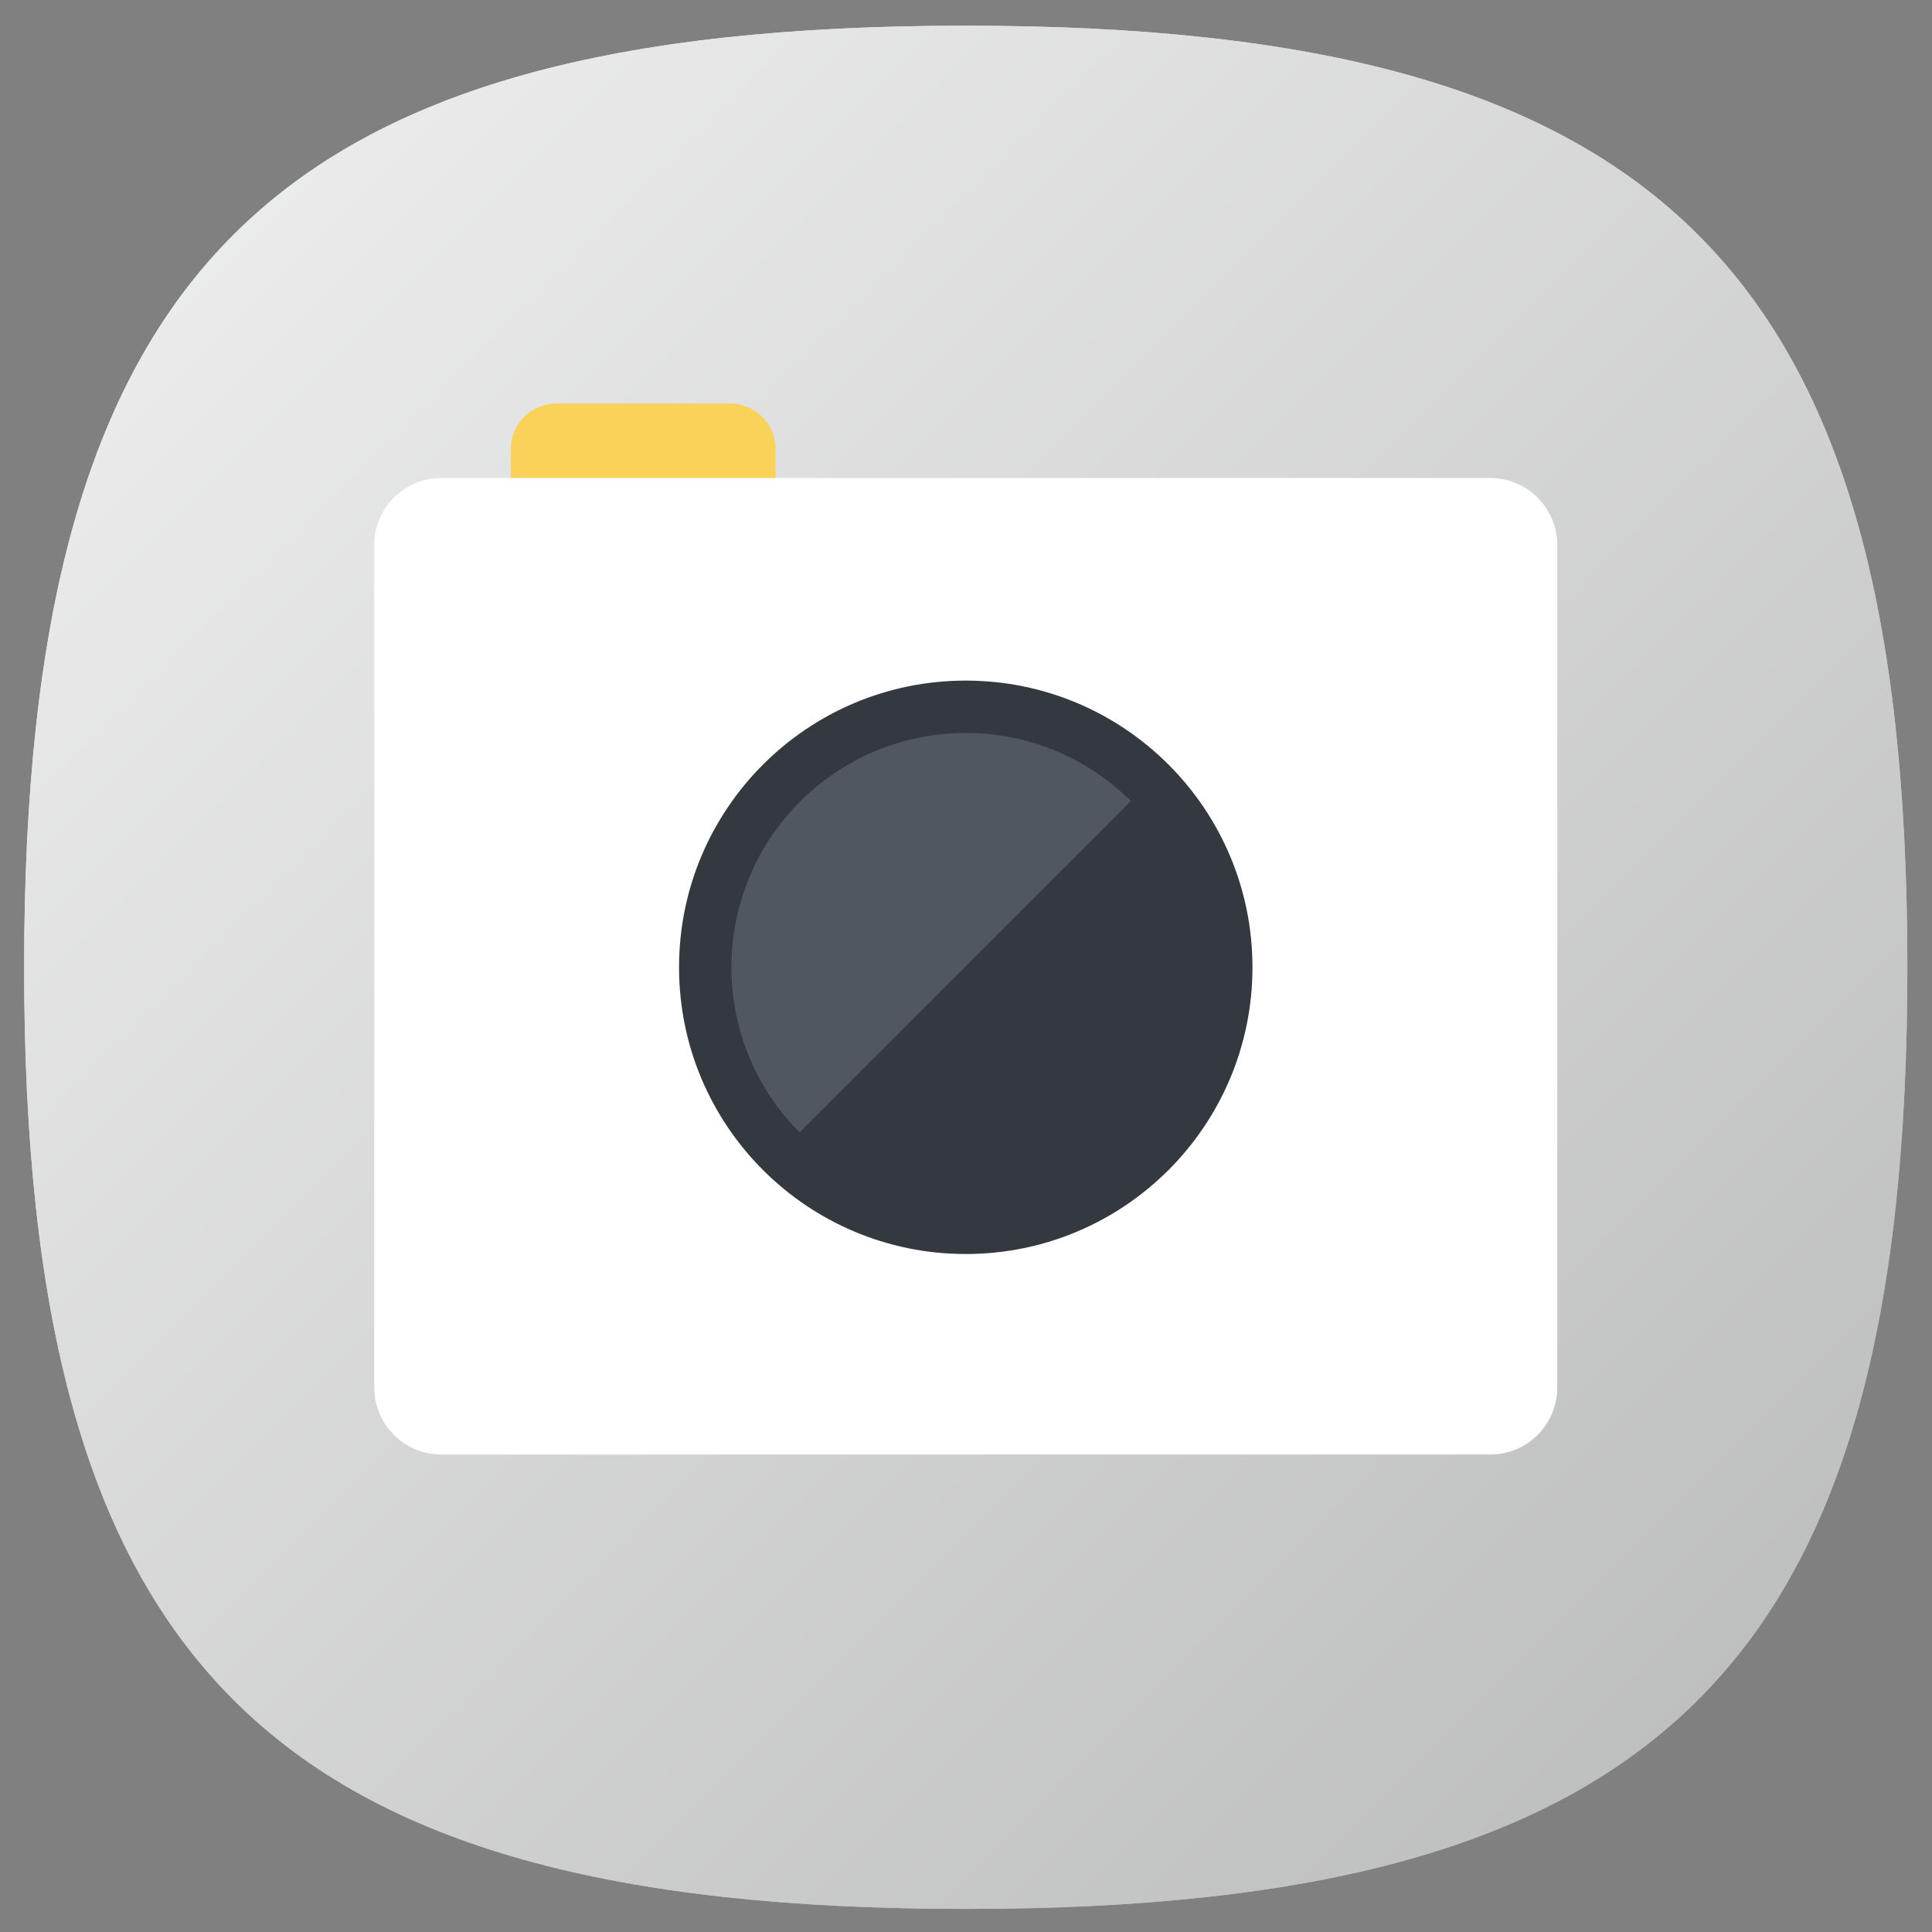 <?xml version="1.0" encoding="UTF-8" standalone="no"?>
<svg
   xmlns:dc="http://purl.org/dc/elements/1.1/"
   xmlns:cc="http://creativecommons.org/ns#"
   xmlns:rdf="http://www.w3.org/1999/02/22-rdf-syntax-ns#"
   xmlns:svg="http://www.w3.org/2000/svg"
   xmlns="http://www.w3.org/2000/svg"
   viewBox="0 0 106.667 106.667"
   height="106.667"
   width="106.667"
   xml:space="preserve"
   id="svg2"
   version="1.1"><rect x="0" y="0" width="106.667" height="106.667" fill="#808080" stroke="none"/><defs
     id="defs6"><clipPath
       id="clipPath18"
       clipPathUnits="userSpaceOnUse"><path
         id="path16"
         d="m 1,39.956 c 0,-28.892 10.105,-39 39,-39 v 0 c 28.894,0 39,10.108 39,39 v 0 c 0,28.894 -10.106,39 -39,39 v 0 c -28.895,0 -39,-10.106 -39,-39" /></clipPath><linearGradient
       id="linearGradient30"
       spreadMethod="pad"
       gradientTransform="matrix(60.67,-60.67,-60.67,-60.67,9.665,70.292)"
       gradientUnits="userSpaceOnUse"
       y2="0"
       x2="1"
       y1="0"
       x1="0"><stop
         id="stop24"
         offset="0"
         style="stop-opacity:1;stop-color:#f2f2f3" /><stop
         id="stop26"
         offset="0"
         style="stop-opacity:1;stop-color:#f2f2f3" /><stop
         id="stop28"
         offset="1"
         style="stop-opacity:1;stop-color:#b7b8b8" /></linearGradient><clipPath
       id="clipPath40"
       clipPathUnits="userSpaceOnUse"><path
         id="path38"
         d="m 1,39.956 c 0,-28.892 10.105,-39 39,-39 v 0 c 28.894,0 39,10.108 39,39 v 0 c 0,28.894 -10.106,39 -39,39 v 0 c -28.895,0 -39,-10.106 -39,-39" /></clipPath><linearGradient
       id="linearGradient52"
       spreadMethod="pad"
       gradientTransform="matrix(80,-80,-80,-80,0,79.956)"
       gradientUnits="userSpaceOnUse"
       y2="0"
       x2="1"
       y1="0"
       x1="0"><stop
         id="stop46"
         offset="0"
         style="stop-opacity:1;stop-color:#f2f2f3" /><stop
         id="stop48"
         offset="0"
         style="stop-opacity:1;stop-color:#f2f2f3" /><stop
         id="stop50"
         offset="1"
         style="stop-opacity:1;stop-color:#b7b8b8" /></linearGradient><clipPath
       id="clipPath62"
       clipPathUnits="userSpaceOnUse"><path
         id="path60"
         d="M 16.294,20.611 35.867,1.04 C 37.204,0.988 38.572,0.956 40,0.956 v 0 c 28.894,0 39,10.108 39,39 v 0 c 0,1.456 -0.033,2.852 -0.085,4.213 v 0 l -15.11,15.11 -23.354,-5.412 -8.778,8.778 z" /></clipPath><clipPath
       id="clipPath70"
       clipPathUnits="userSpaceOnUse"><path
         id="path68"
         d="M -32768,32767 H 32767 V -32768 H -32768 Z" /></clipPath><linearGradient
       id="linearGradient78"
       spreadMethod="pad"
       gradientTransform="matrix(45.843,-45.843,-45.843,-45.843,24.511,55.484)"
       gradientUnits="userSpaceOnUse"
       y2="0"
       x2="1"
       y1="0"
       x1="0"><stop
         id="stop72"
         offset="0"
         style="stop-opacity:0.3;stop-color:#ffffff" /><stop
         id="stop74"
         offset="0"
         style="stop-opacity:0.3;stop-color:#ffffff" /><stop
         id="stop76"
         offset="1"
         style="stop-opacity:0;stop-color:#ffffff" /></linearGradient><mask
       id="mask80"
       height="1"
       width="1"
       y="0"
       x="0"
       maskUnits="userSpaceOnUse"><g
         id="g90"><g
           id="g88"
           clip-path="url(#clipPath70)"><g
             id="g86"><g
               id="g84"><path
                 id="path82"
                 style="fill:url(#linearGradient78);stroke:none"
                 d="M -32768,32767 H 32767 V -32768 H -32768 Z" /></g></g></g></g></mask><linearGradient
       id="linearGradient102"
       spreadMethod="pad"
       gradientTransform="matrix(45.843,-45.843,-45.843,-45.843,24.511,55.484)"
       gradientUnits="userSpaceOnUse"
       y2="0"
       x2="1"
       y1="0"
       x1="0"><stop
         id="stop96"
         offset="0"
         style="stop-opacity:1;stop-color:#231815" /><stop
         id="stop98"
         offset="0"
         style="stop-opacity:1;stop-color:#231815" /><stop
         id="stop100"
         offset="1"
         style="stop-opacity:1;stop-color:#231815" /></linearGradient><clipPath
       id="clipPath112"
       clipPathUnits="userSpaceOnUse"><path
         id="path110"
         d="M 0,80 H 80 V 0 H 0 Z" /></clipPath><clipPath
       id="clipPath128"
       clipPathUnits="userSpaceOnUse"><path
         id="path126"
         d="M 40,40 31.589,31.589 43.401,19.777 h 18.321 c 1.534,0 2.778,1.244 2.778,2.779 v 0 9.674 L 48.364,48.365 Z" /></clipPath><clipPath
       id="clipPath136"
       clipPathUnits="userSpaceOnUse"><path
         id="path134"
         d="M -32768,32767 H 32767 V -32768 H -32768 Z" /></clipPath><linearGradient
       id="linearGradient142"
       spreadMethod="pad"
       gradientTransform="matrix(21.548,-21.548,-21.548,-21.548,39.977,39.977)"
       gradientUnits="userSpaceOnUse"
       y2="0"
       x2="1"
       y1="0"
       x1="0"><stop
         id="stop138"
         offset="0"
         style="stop-opacity:0.1;stop-color:#ffffff" /><stop
         id="stop140"
         offset="1"
         style="stop-opacity:0;stop-color:#ffffff" /></linearGradient><mask
       id="mask144"
       height="1"
       width="1"
       y="0"
       x="0"
       maskUnits="userSpaceOnUse"><g
         id="g154"><g
           id="g152"
           clip-path="url(#clipPath136)"><g
             id="g150"><g
               id="g148"><path
                 id="path146"
                 style="fill:url(#linearGradient142);stroke:none"
                 d="M -32768,32767 H 32767 V -32768 H -32768 Z" /></g></g></g></g></mask><linearGradient
       id="linearGradient164"
       spreadMethod="pad"
       gradientTransform="matrix(21.548,-21.548,-21.548,-21.548,39.977,39.977)"
       gradientUnits="userSpaceOnUse"
       y2="0"
       x2="1"
       y1="0"
       x1="0"><stop
         id="stop160"
         offset="0"
         style="stop-opacity:1;stop-color:#231815" /><stop
         id="stop162"
         offset="1"
         style="stop-opacity:1;stop-color:#231815" /></linearGradient><clipPath
       id="clipPath174"
       clipPathUnits="userSpaceOnUse"><path
         id="path172"
         d="M 0,80 H 80 V 0 H 0 Z" /></clipPath><clipPath
       id="clipPath190"
       clipPathUnits="userSpaceOnUse"><path
         id="path188"
         d="M 0,80 H 80 V 0 H 0 Z" /></clipPath><clipPath
       id="clipPath198"
       clipPathUnits="userSpaceOnUse"><path
         id="path196"
         d="M 1.023,79 H 78.977 V 1 H 1.023 Z" /></clipPath><clipPath
       id="clipPath202"
       clipPathUnits="userSpaceOnUse"><path
         id="path200"
         d="M 1.023,79 H 78.977 V 1 H 1.023 Z" /></clipPath><clipPath
       id="clipPath206"
       clipPathUnits="userSpaceOnUse"><path
         id="path204"
         d="M 78.977,40 C 78.977,11.107 68.877,1 40,1 11.123,1 1.023,11.107 1.023,40 1.023,68.894 11.123,79 40,79 68.877,79 78.977,68.894 78.977,40" /></clipPath><clipPath
       id="clipPath210"
       clipPathUnits="userSpaceOnUse"><path
         id="path208"
         d="M -24534,24614 H 8232 V -8152 h -32766 z" /></clipPath><clipPath
       id="clipPath214"
       clipPathUnits="userSpaceOnUse"><path
         id="path212"
         d="M -24534,24614 H 8232 V -8152 h -32766 z" /></clipPath><mask
       id="mask216"
       height="1"
       width="1"
       y="0"
       x="0"
       maskUnits="userSpaceOnUse"><g
         id="g228"><g
           id="g226"
           clip-path="url(#clipPath210)"><g
             id="g224"><g
               id="g218" /><g
               id="g222"><g
                 id="g220"
                 clip-path="url(#clipPath214)" /></g></g></g></g></mask><linearGradient
       id="linearGradient234"
       spreadMethod="pad"
       gradientTransform="matrix(0,-53.62,-53.62,0,40,74.818)"
       gradientUnits="userSpaceOnUse"
       y2="0"
       x2="1"
       y1="0"
       x1="0"><stop
         id="stop230"
         offset="0"
         style="stop-opacity:1;stop-color:#ffffff" /><stop
         id="stop232"
         offset="1"
         style="stop-opacity:1;stop-color:#e4e4e5" /></linearGradient><mask
       id="mask236"
       height="1"
       width="1"
       y="0"
       x="0"
       maskUnits="userSpaceOnUse"><g
         id="g262"><g
           style="opacity:0.5"
           id="g260"
           clip-path="url(#clipPath198)"><g
             id="g258"><g
               id="g238" /><g
               id="g256"><g
                 id="g254"
                 clip-path="url(#clipPath202)"><g
                   id="g252"><g
                     id="g250"
                     clip-path="url(#clipPath206)"><g
                       id="g248"><g
                         id="g240" /><g
                         id="g246"
                         mask="url(#mask216)"><g
                           id="g244"><path
                             id="path242"
                             style="fill:url(#linearGradient234);stroke:none"
                             d="M 78.977,40 C 78.977,11.107 68.877,1 40,1 11.123,1 1.023,11.107 1.023,40 1.023,68.894 11.123,79 40,79 68.877,79 78.977,68.894 78.977,40" /></g></g></g></g></g></g></g></g></g></g></mask><clipPath
       id="clipPath270"
       clipPathUnits="userSpaceOnUse"><path
         id="path268"
         d="M 1.023,79 H 78.977 V 1 H 1.023 Z" /></clipPath><clipPath
       id="clipPath274"
       clipPathUnits="userSpaceOnUse"><path
         id="path272"
         d="M 78.977,40 C 78.977,11.107 68.877,1 40,1 11.123,1 1.023,11.107 1.023,40 1.023,68.894 11.123,79 40,79 68.877,79 78.977,68.894 78.977,40" /></clipPath><linearGradient
       id="linearGradient280"
       spreadMethod="pad"
       gradientTransform="matrix(0,-53.62,-53.62,0,40,74.818)"
       gradientUnits="userSpaceOnUse"
       y2="0"
       x2="1"
       y1="0"
       x1="0"><stop
         id="stop276"
         offset="0"
         style="stop-opacity:1;stop-color:#ffffff" /><stop
         id="stop278"
         offset="1"
         style="stop-opacity:1;stop-color:#000000" /></linearGradient><clipPath
       id="clipPath302"
       clipPathUnits="userSpaceOnUse"><path
         id="path300"
         d="M 1,79 H 79 V 1 H 1 Z" /></clipPath><clipPath
       id="clipPath306"
       clipPathUnits="userSpaceOnUse"><path
         id="path304"
         d="M 1,79 H 79 V 1 H 1 Z" /></clipPath><clipPath
       id="clipPath310"
       clipPathUnits="userSpaceOnUse"><path
         id="path308"
         d="M -24534,24614 H 8232 V -8152 h -32766 z" /></clipPath><clipPath
       id="clipPath314"
       clipPathUnits="userSpaceOnUse"><path
         id="path312"
         d="M -24534,24614 H 8232 V -8152 h -32766 z" /></clipPath><mask
       id="mask316"
       height="1"
       width="1"
       y="0"
       x="0"
       maskUnits="userSpaceOnUse"><g
         id="g328"><g
           id="g326"
           clip-path="url(#clipPath310)"><g
             id="g324"><g
               id="g318" /><g
               id="g322"><g
                 id="g320"
                 clip-path="url(#clipPath314)" /></g></g></g></g></mask><clipPath
       id="clipPath332"
       clipPathUnits="userSpaceOnUse"><path
         id="path330"
         d="M 1,79 H 79 V 1 H 1 Z" /></clipPath><clipPath
       id="clipPath336"
       clipPathUnits="userSpaceOnUse"><path
         id="path334"
         d="M 39.999,1.975 C 11.57,1.975 1.976,11.57 1.976,40 c 0,28.429 9.594,38.024 38.023,38.024 28.43,0 38.024,-9.595 38.024,-38.024 0,-28.43 -9.594,-38.025 -38.024,-38.025 m 0,77.025 C 11.105,79 1,68.894 1,40 1,11.107 11.105,1 39.999,1 68.896,1 79,11.107 79,40 79,68.894 68.896,79 39.999,79" /></clipPath><linearGradient
       id="linearGradient342"
       spreadMethod="pad"
       gradientTransform="matrix(0,-77.264,-77.264,0,40,78.753)"
       gradientUnits="userSpaceOnUse"
       y2="0"
       x2="1"
       y1="0"
       x1="0"><stop
         id="stop338"
         offset="0"
         style="stop-opacity:1;stop-color:#ffffff" /><stop
         id="stop340"
         offset="1"
         style="stop-opacity:1;stop-color:#231815" /></linearGradient><mask
       id="mask344"
       height="1"
       width="1"
       y="0"
       x="0"
       maskUnits="userSpaceOnUse"><g
         id="g378"><g
           style="opacity:0.25"
           id="g376"
           clip-path="url(#clipPath302)"><g
             id="g374"><g
               id="g346" /><g
               id="g372"><g
                 id="g370"
                 clip-path="url(#clipPath306)"><g
                   id="g368"><g
                     id="g348" /><g
                     id="g366"
                     mask="url(#mask316)"><g
                       id="g350" /><g
                       id="g364"><g
                         id="g362"
                         clip-path="url(#clipPath332)"><g
                           id="g360"><g
                             id="g358"
                             clip-path="url(#clipPath336)"><g
                               id="g356"><g
                                 id="g354"><path
                                   id="path352"
                                   style="fill:url(#linearGradient342);stroke:none"
                                   d="M 39.999,1.975 C 11.57,1.975 1.976,11.57 1.976,40 c 0,28.429 9.594,38.024 38.023,38.024 28.43,0 38.024,-9.595 38.024,-38.024 0,-28.43 -9.594,-38.025 -38.024,-38.025 m 0,77.025 C 11.105,79 1,68.894 1,40 1,11.107 11.105,1 39.999,1 68.896,1 79,11.107 79,40 79,68.894 68.896,79 39.999,79" /></g></g></g></g></g></g></g></g></g></g></g></g></g></mask><clipPath
       id="clipPath386"
       clipPathUnits="userSpaceOnUse"><path
         id="path384"
         d="M 1,79 H 79 V 1 H 1 Z" /></clipPath><clipPath
       id="clipPath390"
       clipPathUnits="userSpaceOnUse"><path
         id="path388"
         d="M 39.999,1.975 C 11.57,1.975 1.976,11.57 1.976,40 c 0,28.429 9.594,38.024 38.023,38.024 28.43,0 38.024,-9.595 38.024,-38.024 0,-28.43 -9.594,-38.025 -38.024,-38.025 m 0,77.025 C 11.105,79 1,68.894 1,40 1,11.107 11.105,1 39.999,1 68.896,1 79,11.107 79,40 79,68.894 68.896,79 39.999,79" /></clipPath><linearGradient
       id="linearGradient396"
       spreadMethod="pad"
       gradientTransform="matrix(0,-77.264,-77.264,0,40,78.753)"
       gradientUnits="userSpaceOnUse"
       y2="0"
       x2="1"
       y1="0"
       x1="0"><stop
         id="stop392"
         offset="0"
         style="stop-opacity:1;stop-color:#ffffff" /><stop
         id="stop394"
         offset="1"
         style="stop-opacity:1;stop-color:#ffffff" /></linearGradient></defs><g
     transform="matrix(1.333,0,0,-1.333,0,106.667)"
     id="g10"><g
       id="g12"><g
         clip-path="url(#clipPath18)"
         id="g14"><g
           id="g20"><g
             id="g22"><path
               id="path32"
               style="fill:url(#linearGradient30);stroke:none"
               d="m 1,39.956 c 0,-28.892 10.105,-39 39,-39 v 0 c 28.894,0 39,10.108 39,39 v 0 c 0,28.894 -10.106,39 -39,39 v 0 c -28.895,0 -39,-10.106 -39,-39" /></g></g></g></g><g
       id="g34"><g
         clip-path="url(#clipPath40)"
         id="g36"><g
           id="g42"><g
             id="g44"><path
               id="path54"
               style="fill:url(#linearGradient52);stroke:none"
               d="m 1,39.956 c 0,-28.892 10.105,-39 39,-39 v 0 c 28.894,0 39,10.108 39,39 v 0 c 0,28.894 -10.106,39 -39,39 v 0 c -28.895,0 -39,-10.106 -39,-39" /></g></g></g></g><g
       id="g56"><g
         clip-path="url(#clipPath62)"
         id="g58"><g
           id="g64"><g
             id="g66" /><g
             mask="url(#mask80)"
             id="g92"><g
               id="g94"><path
                 id="path104"
                 style="fill:url(#linearGradient102);stroke:none"
                 d="M 16.294,20.611 35.867,1.04 C 37.204,0.988 38.572,0.956 40,0.956 v 0 c 28.894,0 39,10.108 39,39 v 0 c 0,1.456 -0.033,2.852 -0.085,4.213 v 0 l -15.11,15.11 -23.354,-5.412 -8.778,8.778 z" /></g></g></g></g></g><g
       id="g106"><g
         clip-path="url(#clipPath112)"
         id="g108"><g
           transform="translate(30.24,57.14)"
           id="g114"><path
             id="path116"
             style="fill:#fad159;fill-opacity:1;fill-rule:nonzero;stroke:none"
             d="m 0,0 h -7.198 c -1.041,0 -1.885,0.844 -1.885,1.885 v 2.396 c 0,1.041 0.844,1.886 1.885,1.886 H 0 c 1.041,0 1.885,-0.845 1.885,-1.886 V 1.885 C 1.885,0.844 1.041,0 0,0" /></g><g
           transform="translate(61.722,19.777)"
           id="g118"><path
             id="path120"
             style="fill:#ffffff;fill-opacity:1;fill-rule:nonzero;stroke:none"
             d="m 0,0 h -43.443 c -1.535,0 -2.779,1.243 -2.779,2.778 v 34.889 c 0,1.535 1.244,2.778 2.779,2.778 H 0 c 1.534,0 2.778,-1.243 2.778,-2.778 V 2.778 C 2.778,1.243 1.534,0 0,0" /></g></g></g><g
       id="g122"><g
         clip-path="url(#clipPath128)"
         id="g124"><g
           id="g130"><g
             id="g132" /><g
             mask="url(#mask144)"
             id="g156"><g
               id="g158"><path
                 id="path166"
                 style="fill:url(#linearGradient164);stroke:none"
                 d="M 40,40 31.589,31.589 43.401,19.777 h 18.321 c 1.534,0 2.778,1.244 2.778,2.779 v 0 9.674 L 48.364,48.365 Z" /></g></g></g></g></g><g
       id="g168"><g
         clip-path="url(#clipPath174)"
         id="g170"><g
           transform="translate(51.875,39.956)"
           id="g176"><path
             id="path178"
             style="fill:#33393e;fill-opacity:1;fill-rule:nonzero;stroke:none"
             d="M 0,0 C 0,6.558 -5.316,11.875 -11.875,11.875 -18.434,11.875 -23.75,6.558 -23.75,0 c 0,-6.559 5.316,-11.875 11.875,-11.875 C -5.316,-11.875 0,-6.559 0,0" /></g><g
           transform="translate(40,49.663)"
           id="g180"><path
             id="path182"
             style="fill:#51575e;fill-opacity:1;fill-rule:nonzero;stroke:none"
             d="m 0,0 c -5.361,0 -9.706,-4.346 -9.706,-9.706 0,-2.669 1.078,-5.086 2.822,-6.84 L 6.841,-2.822 C 5.086,-1.078 2.669,0 0,0" /></g></g></g><g
       id="g184"><g
         clip-path="url(#clipPath190)"
         id="g186"><g
           id="g192"><g
             id="g194" /><g
             mask="url(#mask236)"
             id="g264"><g
               id="g266" /><g
               id="g294"><g
                 style="opacity:0.5"
                 id="g292"
                 clip-path="url(#clipPath270)"><g
                   id="g290"><g
                     id="g288"
                     clip-path="url(#clipPath274)"><g
                       id="g286"><g
                         id="g284"><path
                           id="path282"
                           style="fill:url(#linearGradient280);stroke:none"
                           d="M 78.977,40 C 78.977,11.107 68.877,1 40,1 11.123,1 1.023,11.107 1.023,40 1.023,68.894 11.123,79 40,79 68.877,79 78.977,68.894 78.977,40" /></g></g></g></g></g></g></g></g><g
           id="g296"><g
             id="g298" /><g
             mask="url(#mask344)"
             id="g380"><g
               id="g382" /><g
               id="g410"><g
                 style="opacity:0.25"
                 id="g408"
                 clip-path="url(#clipPath386)"><g
                   id="g406"><g
                     id="g404"
                     clip-path="url(#clipPath390)"><g
                       id="g402"><g
                         id="g400"><path
                           id="path398"
                           style="fill:url(#linearGradient396);stroke:none"
                           d="M 39.999,1.975 C 11.57,1.975 1.976,11.57 1.976,40 c 0,28.429 9.594,38.024 38.023,38.024 28.43,0 38.024,-9.595 38.024,-38.024 0,-28.43 -9.594,-38.025 -38.024,-38.025 m 0,77.025 C 11.105,79 1,68.894 1,40 1,11.107 11.105,1 39.999,1 68.896,1 79,11.107 79,40 79,68.894 68.896,79 39.999,79" /></g></g></g></g></g></g></g></g></g></g></g></svg>
